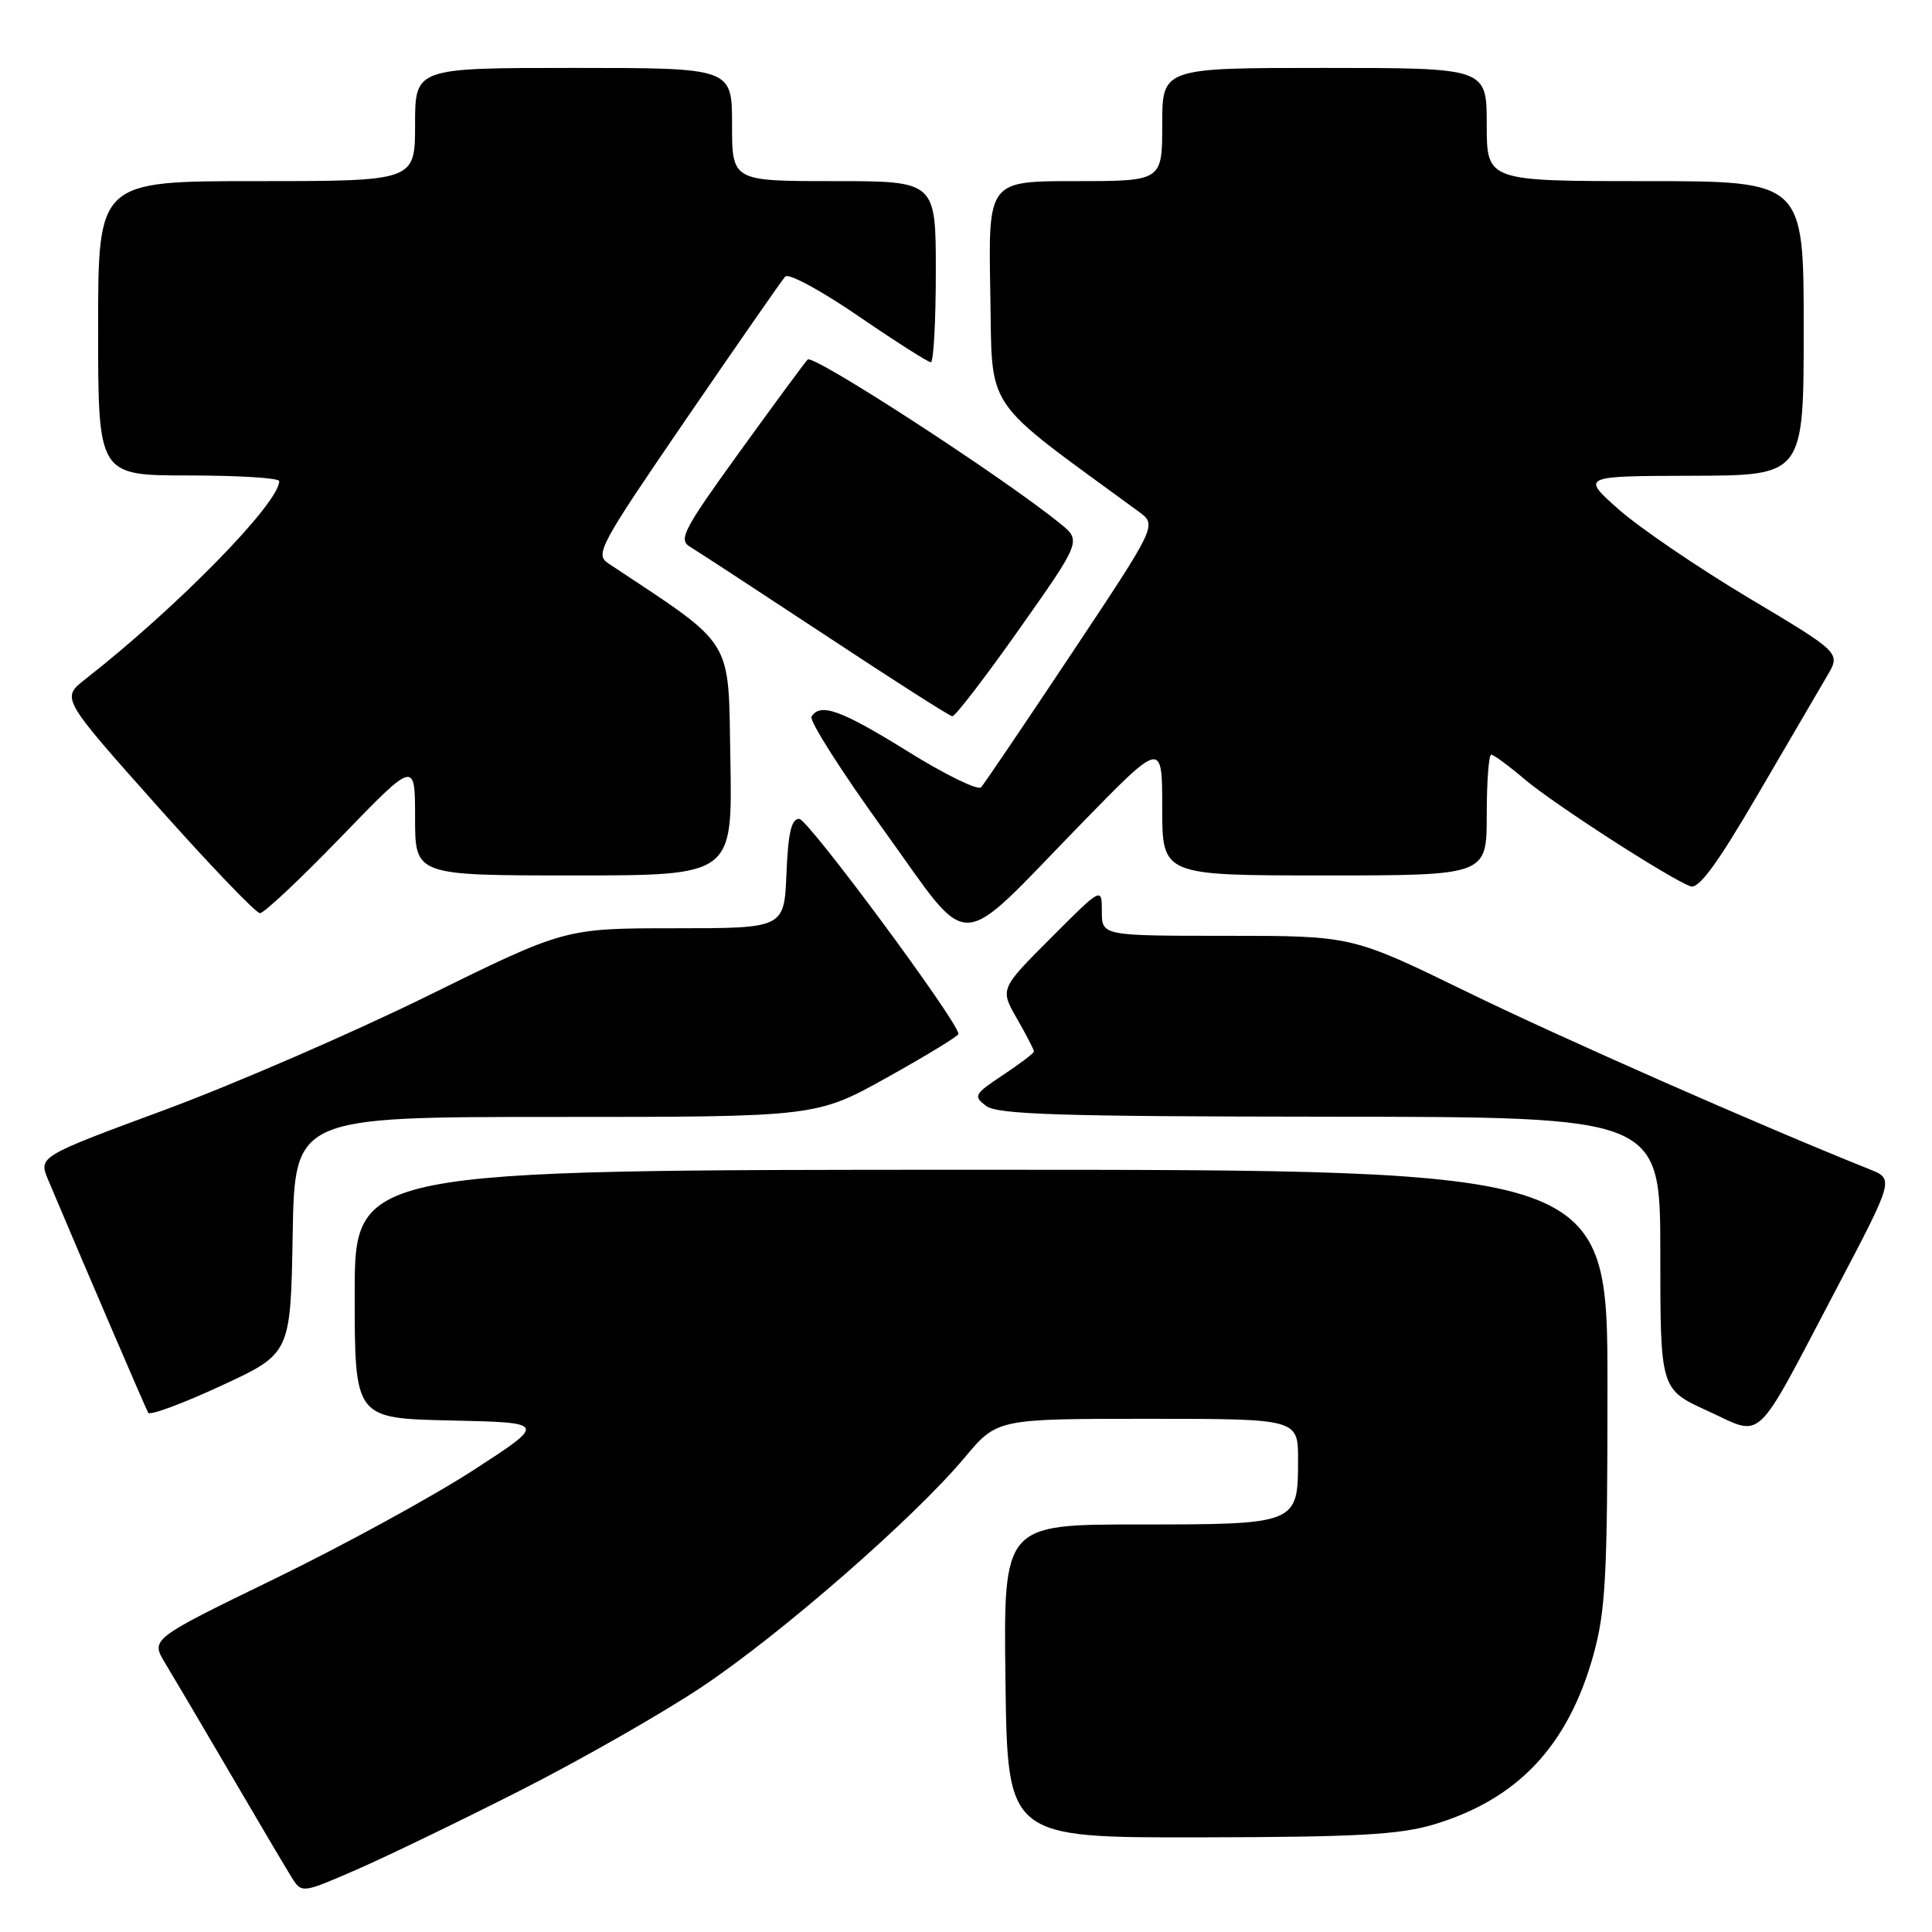 <?xml version="1.0" encoding="UTF-8" standalone="no"?>
<!DOCTYPE svg PUBLIC "-//W3C//DTD SVG 1.1//EN" "http://www.w3.org/Graphics/SVG/1.1/DTD/svg11.dtd" >
<svg xmlns="http://www.w3.org/2000/svg" xmlns:xlink="http://www.w3.org/1999/xlink" version="1.1" viewBox="0 0 256 256">
 <g >
 <path fill="currentColor"
d=" M 69.00 237.22 C 76.97 233.17 87.78 227.01 93.00 223.52 C 103.48 216.53 121.11 201.15 127.81 193.15 C 132.12 188.00 132.12 188.00 152.06 188.00 C 172.00 188.00 172.00 188.00 172.00 193.43 C 172.00 201.96 171.90 202.00 150.91 202.00 C 132.96 202.00 132.96 202.00 133.23 222.75 C 133.50 243.50 133.50 243.50 159.00 243.46 C 179.93 243.42 185.50 243.11 190.06 241.73 C 201.15 238.38 207.80 231.29 211.14 219.27 C 212.76 213.42 213.00 208.78 213.00 183.77 C 213.00 155.00 213.00 155.00 130.00 155.00 C 47.00 155.00 47.00 155.00 47.00 171.47 C 47.00 187.94 47.00 187.94 59.73 188.22 C 72.46 188.50 72.46 188.50 62.67 194.84 C 57.28 198.33 45.46 204.79 36.41 209.19 C 19.96 217.19 19.96 217.19 21.87 220.35 C 22.92 222.08 26.81 228.68 30.51 235.00 C 34.21 241.32 37.85 247.49 38.61 248.70 C 39.98 250.90 39.98 250.90 47.24 247.74 C 51.23 246.00 61.02 241.27 69.00 237.22 Z  M 243.24 170.95 C 250.98 156.23 250.98 156.23 247.74 154.94 C 233.22 149.13 206.84 137.51 194.32 131.40 C 179.14 124.00 179.14 124.00 162.57 124.00 C 146.00 124.00 146.00 124.00 146.00 120.76 C 146.00 117.52 146.00 117.52 139.25 124.28 C 132.50 131.04 132.50 131.04 134.75 134.97 C 135.99 137.13 137.00 139.08 137.00 139.32 C 137.00 139.55 135.16 140.95 132.91 142.44 C 129.08 144.98 128.94 145.24 130.66 146.54 C 132.17 147.68 140.42 147.94 176.25 147.97 C 220.00 148.00 220.00 148.00 220.00 166.05 C 220.00 184.09 220.00 184.09 226.25 186.94 C 233.78 190.38 232.26 191.82 243.24 170.95 Z  M 38.78 163.68 C 39.05 148.00 39.05 148.00 73.61 148.00 C 108.16 148.00 108.16 148.00 117.58 142.75 C 122.76 139.86 127.00 137.28 127.00 137.00 C 126.99 135.43 107.06 108.50 105.90 108.50 C 104.86 108.50 104.43 110.35 104.21 115.75 C 103.91 123.00 103.91 123.00 89.39 123.00 C 74.86 123.00 74.86 123.00 56.68 131.95 C 46.68 136.87 30.98 143.68 21.79 147.08 C 5.08 153.26 5.08 153.26 6.40 156.38 C 11.14 167.63 19.30 186.62 19.64 187.20 C 19.87 187.59 24.21 185.98 29.28 183.63 C 38.50 179.37 38.50 179.37 38.78 163.68 Z  M 143.25 109.17 C 154.00 98.14 154.00 98.14 154.00 107.07 C 154.00 116.00 154.00 116.00 175.50 116.00 C 197.00 116.00 197.00 116.00 197.00 108.00 C 197.00 103.60 197.27 100.00 197.59 100.00 C 197.92 100.00 199.91 101.46 202.01 103.25 C 205.88 106.53 221.22 116.43 224.00 117.44 C 225.09 117.83 227.55 114.48 232.94 105.24 C 237.03 98.23 241.18 91.15 242.14 89.50 C 243.90 86.50 243.90 86.50 231.70 79.22 C 224.99 75.21 217.25 69.94 214.50 67.51 C 209.50 63.08 209.50 63.08 224.25 63.04 C 239.00 63.00 239.00 63.00 239.00 43.50 C 239.00 24.00 239.00 24.00 218.00 24.00 C 197.00 24.00 197.00 24.00 197.00 16.50 C 197.00 9.00 197.00 9.00 175.50 9.00 C 154.00 9.00 154.00 9.00 154.00 16.50 C 154.00 24.00 154.00 24.00 142.47 24.00 C 130.95 24.00 130.95 24.00 131.22 38.73 C 131.53 54.85 129.88 52.41 150.91 67.81 C 153.31 69.58 153.31 69.58 142.03 86.54 C 135.82 95.87 130.41 103.87 130.00 104.32 C 129.59 104.77 125.22 102.64 120.29 99.57 C 111.45 94.08 108.69 93.08 107.53 94.96 C 107.20 95.48 111.50 102.23 117.07 109.95 C 128.98 126.45 126.34 126.53 143.25 109.17 Z  M 45.21 110.88 C 55.00 100.76 55.00 100.76 55.00 108.38 C 55.00 116.00 55.00 116.00 76.03 116.00 C 97.05 116.00 97.05 116.00 96.78 100.76 C 96.48 84.17 97.54 85.90 80.62 74.66 C 78.80 73.46 79.41 72.34 90.98 55.44 C 97.74 45.57 103.62 37.11 104.05 36.64 C 104.48 36.16 108.84 38.52 113.75 41.89 C 118.66 45.25 122.98 48.00 123.34 48.00 C 123.70 48.00 124.00 42.60 124.00 36.00 C 124.00 24.00 124.00 24.00 110.50 24.00 C 97.00 24.00 97.00 24.00 97.00 16.50 C 97.00 9.00 97.00 9.00 76.00 9.00 C 55.00 9.00 55.00 9.00 55.00 16.50 C 55.00 24.00 55.00 24.00 34.00 24.00 C 13.00 24.00 13.00 24.00 13.00 43.50 C 13.00 63.00 13.00 63.00 25.00 63.00 C 31.60 63.00 37.00 63.34 37.00 63.75 C 37.00 66.66 23.49 80.46 11.30 90.00 C 8.10 92.50 8.10 92.50 20.79 106.75 C 27.77 114.59 33.91 121.00 34.45 121.00 C 34.99 121.00 39.83 116.45 45.21 110.88 Z  M 135.08 83.33 C 143.31 71.65 143.31 71.65 140.40 69.31 C 132.75 63.12 107.73 46.88 107.02 47.64 C 106.58 48.11 102.50 53.65 97.95 59.95 C 90.56 70.18 89.86 71.51 91.43 72.45 C 92.40 73.03 100.46 78.30 109.35 84.16 C 118.23 90.03 125.80 94.87 126.18 94.91 C 126.55 94.96 130.55 89.75 135.08 83.33 Z "/>
</g>
</svg>